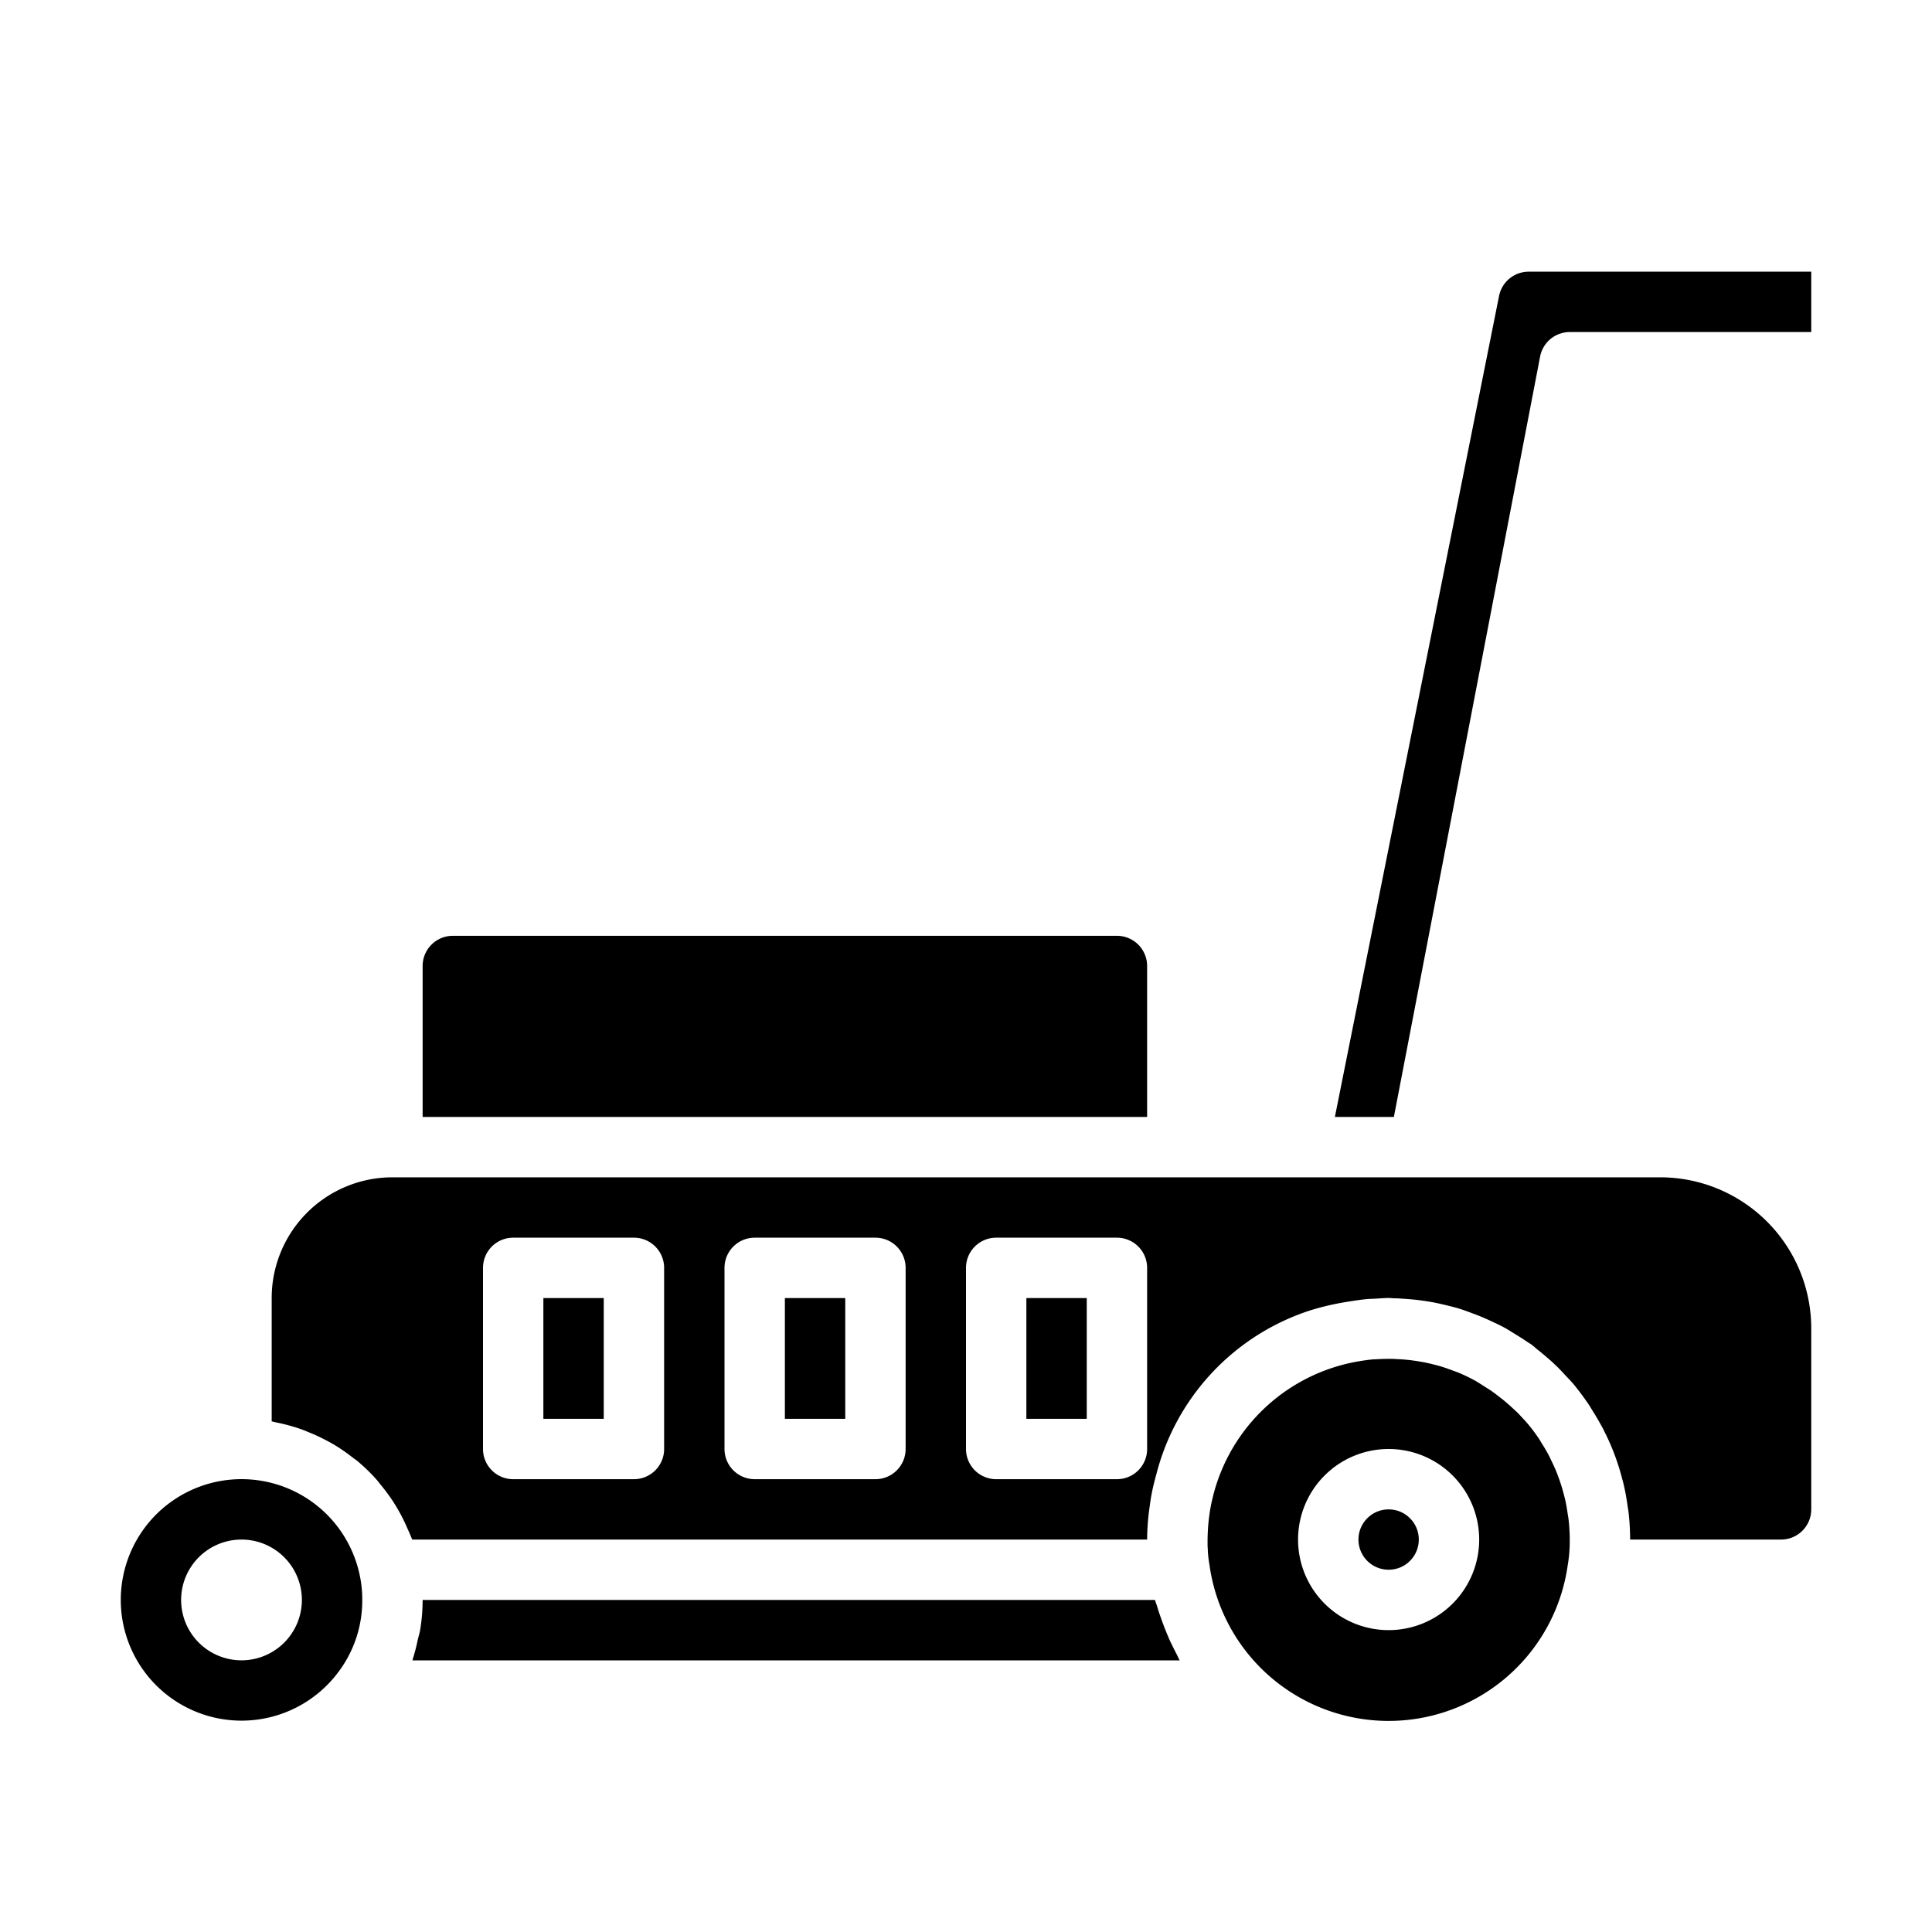 <svg xmlns="http://www.w3.org/2000/svg" viewBox="0 0 64 64" x="0px" y="0px"><g><rect x="34" y="43" width="2" height="4"></rect><path d="M52.646,46.553c.035.053.065.109.1.163.125.2.243.4.35.6.035.067.066.136.1.2q.145.3.267.612c.027.072.054.144.079.217.074.209.138.422.194.639.02.075.041.149.058.225.051.221.09.447.122.675.01.071.024.141.032.212A8.046,8.046,0,0,1,54,51h5a1,1,0,0,0,1-1V44a5.006,5.006,0,0,0-5-5H13a4,4,0,0,0-4,4v4.084l.027.007c.043.007.083.021.126.03a5.9,5.9,0,0,1,.78.209c.1.033.187.071.28.109a6,6,0,0,1,.587.271c.09.048.179.095.267.147a5.9,5.9,0,0,1,.6.414c.05.039.1.072.153.112a5.97,5.97,0,0,1,.657.635c.054.061.1.127.152.189a6.135,6.135,0,0,1,.406.553c.057.088.109.177.162.268a5.805,5.805,0,0,1,.294.591c.039.089.081.175.115.266.015.04.036.075.05.115H38a7.911,7.911,0,0,1,.086-1.107c.016-.123.034-.245.056-.366.041-.221.094-.438.154-.652A7.718,7.718,0,0,1,43.429,43.4a8.747,8.747,0,0,1,1.254-.284c.2-.033.4-.063.6-.082.094-.008.186-.009.279-.014.146-.008.291-.022.439-.022.064,0,.126.008.189.01.106,0,.21.009.315.016.192.012.383.029.571.055.114.015.227.032.34.052.174.031.345.07.516.112.12.03.24.058.359.093.161.048.317.107.474.165q.3.109.588.243c.161.075.323.148.478.233.135.074.264.159.4.241.113.07.226.14.335.216.056.039.116.07.171.111.075.055.14.12.213.177.1.077.193.157.287.238.12.1.239.209.352.32s.192.2.286.3.193.2.283.311Q52.416,46.21,52.646,46.553ZM22,48a1,1,0,0,1-1,1H17a1,1,0,0,1-1-1V42a1,1,0,0,1,1-1h4a1,1,0,0,1,1,1Zm8,0a1,1,0,0,1-1,1H25a1,1,0,0,1-1-1V42a1,1,0,0,1,1-1h4a1,1,0,0,1,1,1Zm8,0a1,1,0,0,1-1,1H33a1,1,0,0,1-1-1V42a1,1,0,0,1,1-1h4a1,1,0,0,1,1,1Z"></path><rect x="26" y="43" width="2" height="4"></rect><circle cx="46" cy="51" r="1"></circle><rect x="18" y="43" width="2" height="4"></rect><path d="M52,51a6.033,6.033,0,0,0-.04-.673c-.006-.054-.017-.106-.025-.159-.024-.17-.052-.34-.091-.507-.013-.056-.029-.112-.043-.168-.042-.162-.09-.321-.146-.479-.019-.055-.039-.109-.06-.164-.059-.154-.126-.306-.2-.455-.025-.053-.049-.106-.075-.158-.079-.151-.167-.3-.258-.443-.027-.043-.051-.089-.08-.132a5.983,5.983,0,0,0-.366-.489c-.073-.087-.152-.169-.229-.252s-.127-.139-.2-.2c-.089-.088-.183-.171-.279-.253-.064-.056-.129-.11-.2-.163-.1-.079-.2-.155-.3-.227-.078-.054-.158-.1-.239-.154-.1-.063-.2-.128-.3-.186a5.828,5.828,0,0,0-.54-.261c-.067-.029-.137-.05-.205-.076-.143-.054-.287-.106-.434-.149-.066-.02-.134-.035-.2-.052-.157-.04-.315-.075-.475-.1-.059-.01-.117-.019-.176-.027-.176-.025-.353-.041-.532-.05-.049,0-.1-.007-.146-.008-.192-.005-.385,0-.578.013-.041,0-.083,0-.123.006-.164.014-.328.041-.492.068a6.009,6.009,0,0,0-4.775,4.421c-.034.141-.069.281-.094.426-.017.094-.031.19-.044.286a6.615,6.615,0,0,0-.053.838c0,.092,0,.178.009.261,0,.044,0,.093.007.135a3.353,3.353,0,0,0,.045.353,5.991,5.991,0,0,0,11.867.045A4.672,4.672,0,0,0,52,51Zm-6,3a3,3,0,1,1,3-3A3,3,0,0,1,46,54Z"></path><path d="M14,37H38V32a1,1,0,0,0-1-1H15a1,1,0,0,0-1,1Z"></path><path d="M11.923,52.213A4,4,0,1,0,11.2,55.4,3.924,3.924,0,0,0,12,53,3.737,3.737,0,0,0,11.923,52.213ZM8,55a2,2,0,1,1,2-2A2,2,0,0,1,8,55Z"></path><path d="M49.659,9.8,44.22,37h1.954l4.844-25.188A1,1,0,0,1,52,11h8V9H50.64A1,1,0,0,0,49.659,9.8Z"></path><path d="M38.478,53.656c-.049-.14-.1-.278-.139-.42-.023-.08-.058-.156-.078-.236H14a6.1,6.1,0,0,1-.083,1c-.018.11-.055.214-.079.322a5.894,5.894,0,0,1-.164.634c0,.015-.007.031-.012.046H39.078c-.041-.071-.069-.148-.108-.22-.07-.132-.133-.265-.2-.4C38.663,54.143,38.565,53.9,38.478,53.656Z"></path></g></svg>